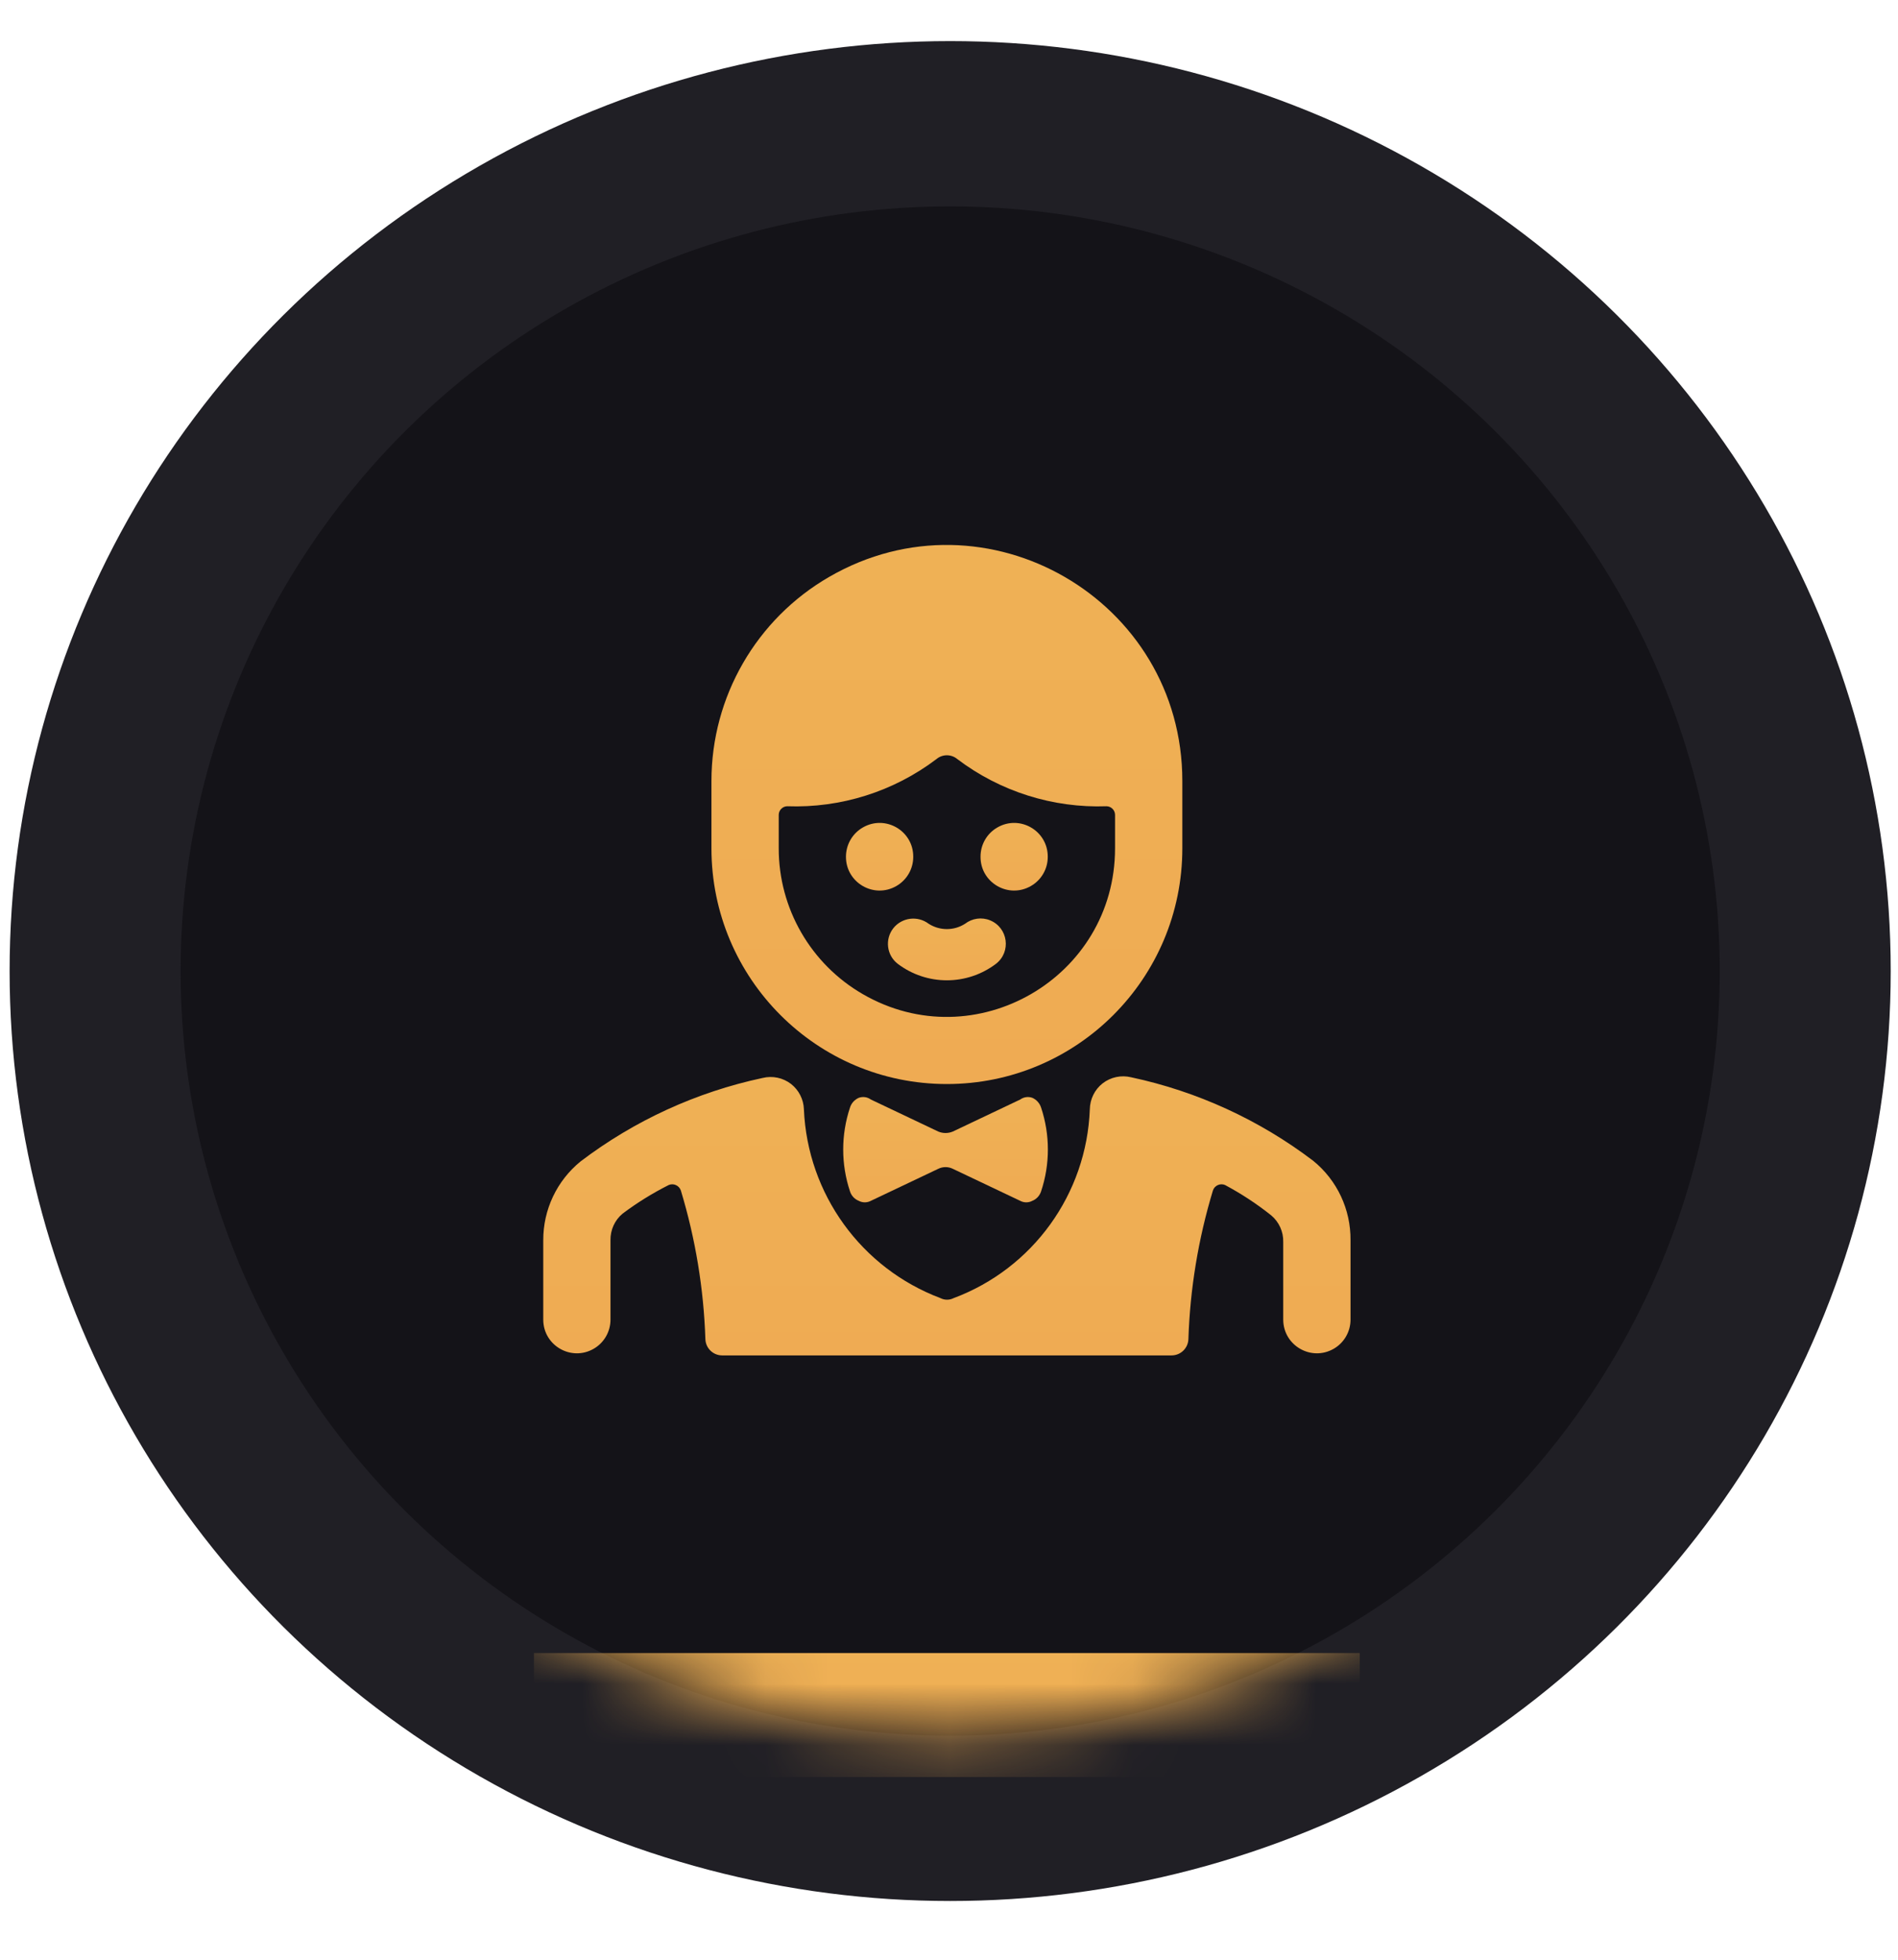 <svg width="31" height="32" viewBox="0 0 31 32" fill="none" xmlns="http://www.w3.org/2000/svg">
<ellipse cx="15.519" cy="15.856" rx="15.362" ry="15.185" fill="#201F25"/>
<ellipse cx="15.519" cy="15.856" rx="12.569" ry="12.486" fill="#141318"/>
<mask id="mask0_192_860" style="mask-type:alpha" maskUnits="userSpaceOnUse" x="2" y="3" width="27" height="26">
<ellipse cx="15.519" cy="15.856" rx="12.569" ry="12.486" fill="#141318"/>
</mask>
<g mask="url(#mask0_192_860)">
<rect x="8.721" y="26.992" width="13.488" height="2.025" fill="url(#paint0_linear_192_860)"/>
</g>
<g clip-path="url(#clip0_192_860)">
<path d="M14.592 15.155C14.449 15.336 14.481 15.598 14.663 15.738C15.137 16.097 15.793 16.097 16.267 15.738C16.519 15.543 16.466 15.149 16.171 15.028C16.035 14.972 15.879 14.994 15.762 15.084C15.581 15.2 15.349 15.2 15.168 15.084C14.988 14.948 14.733 14.98 14.592 15.155Z" fill="url(#paint1_linear_192_860)"/>
<path d="M16.015 13.99C16.013 14.413 16.47 14.679 16.837 14.468C17.009 14.37 17.114 14.187 17.113 13.99C17.115 13.566 16.658 13.3 16.291 13.511C16.119 13.609 16.014 13.792 16.015 13.99Z" fill="url(#paint2_linear_192_860)"/>
<path d="M13.817 13.99C13.816 14.413 14.273 14.679 14.64 14.468C14.811 14.37 14.917 14.187 14.916 13.99C14.918 13.566 14.461 13.3 14.094 13.511C13.922 13.609 13.817 13.792 13.817 13.99Z" fill="url(#paint3_linear_192_860)"/>
<path d="M16.861 17.926C16.794 17.902 16.721 17.912 16.663 17.954L15.564 18.476C15.487 18.509 15.4 18.509 15.323 18.476L14.224 17.954C14.166 17.912 14.092 17.902 14.026 17.926C13.958 17.956 13.905 18.014 13.883 18.085C13.735 18.53 13.735 19.01 13.883 19.454C13.905 19.524 13.958 19.581 14.026 19.608C14.088 19.641 14.162 19.641 14.224 19.608L15.323 19.086C15.399 19.048 15.488 19.048 15.564 19.086L16.663 19.608C16.725 19.641 16.799 19.641 16.861 19.608C16.929 19.581 16.981 19.524 17.004 19.454C17.152 19.01 17.152 18.53 17.004 18.085C16.981 18.014 16.929 17.956 16.861 17.926Z" fill="url(#paint4_linear_192_860)"/>
<path d="M15.465 17.701C17.59 17.701 19.311 15.978 19.311 13.852V12.753C19.311 9.79 16.106 7.938 13.543 9.42C12.353 10.107 11.62 11.378 11.62 12.753V13.852C11.62 15.978 13.341 17.701 15.465 17.701ZM12.719 13.303C12.721 13.228 12.781 13.168 12.856 13.165C13.733 13.197 14.595 12.925 15.295 12.395C15.393 12.312 15.537 12.312 15.636 12.395C16.336 12.925 17.198 13.197 18.075 13.165C18.15 13.168 18.21 13.228 18.212 13.303V13.852C18.212 15.968 15.923 17.291 14.092 16.233C13.242 15.742 12.718 14.834 12.719 13.852V13.303Z" fill="url(#paint5_linear_192_860)"/>
<path d="M21.448 18.954C20.57 18.287 19.555 17.821 18.476 17.591C18.314 17.551 18.142 17.587 18.009 17.69C17.879 17.792 17.803 17.948 17.8 18.113C17.748 19.496 16.871 20.713 15.575 21.197C15.508 21.231 15.428 21.231 15.361 21.197C14.067 20.709 13.189 19.496 13.13 18.113C13.125 17.952 13.048 17.801 12.922 17.701C12.789 17.598 12.617 17.562 12.455 17.602C11.376 17.832 10.361 18.297 9.482 18.965C9.095 19.28 8.871 19.753 8.873 20.252V21.549C8.874 21.973 9.333 22.235 9.698 22.023C9.867 21.925 9.971 21.744 9.971 21.549V20.252C9.968 20.084 10.04 19.924 10.169 19.817C10.406 19.639 10.658 19.483 10.922 19.35C10.959 19.334 11 19.334 11.037 19.35C11.076 19.366 11.106 19.398 11.12 19.438C11.359 20.227 11.494 21.044 11.521 21.868C11.527 22.016 11.648 22.132 11.795 22.132H19.135C19.283 22.132 19.404 22.016 19.41 21.868C19.437 21.044 19.572 20.227 19.811 19.438C19.824 19.398 19.855 19.366 19.893 19.35C19.93 19.334 19.972 19.334 20.009 19.35C20.274 19.492 20.526 19.657 20.762 19.845C20.89 19.952 20.963 20.112 20.959 20.279V21.549C20.961 21.973 21.419 22.235 21.785 22.023C21.954 21.925 22.058 21.744 22.058 21.549V20.252C22.063 19.749 21.839 19.271 21.448 18.954Z" fill="url(#paint6_linear_192_860)"/>
</g>
<defs>
<linearGradient id="paint0_linear_192_860" x1="15.465" y1="26.992" x2="15.465" y2="29.016" gradientUnits="userSpaceOnUse">
<stop stop-color="#EFB155"/>
<stop offset="1" stop-color="#EFAB53"/>
</linearGradient>
<linearGradient id="paint1_linear_192_860" x1="15.465" y1="14.998" x2="15.465" y2="16.008" gradientUnits="userSpaceOnUse">
<stop stop-color="#EFB155"/>
<stop offset="1" stop-color="#EFAB53"/>
</linearGradient>
<linearGradient id="paint2_linear_192_860" x1="16.564" y1="13.437" x2="16.564" y2="14.542" gradientUnits="userSpaceOnUse">
<stop stop-color="#EFB155"/>
<stop offset="1" stop-color="#EFAB53"/>
</linearGradient>
<linearGradient id="paint3_linear_192_860" x1="14.367" y1="13.437" x2="14.367" y2="14.542" gradientUnits="userSpaceOnUse">
<stop stop-color="#EFB155"/>
<stop offset="1" stop-color="#EFAB53"/>
</linearGradient>
<linearGradient id="paint4_linear_192_860" x1="15.444" y1="17.913" x2="15.444" y2="19.633" gradientUnits="userSpaceOnUse">
<stop stop-color="#EFB155"/>
<stop offset="1" stop-color="#EFAB53"/>
</linearGradient>
<linearGradient id="paint5_linear_192_860" x1="15.465" y1="8.898" x2="15.465" y2="17.701" gradientUnits="userSpaceOnUse">
<stop stop-color="#EFB155"/>
<stop offset="1" stop-color="#EFAB53"/>
</linearGradient>
<linearGradient id="paint6_linear_192_860" x1="15.465" y1="17.575" x2="15.465" y2="22.132" gradientUnits="userSpaceOnUse">
<stop stop-color="#EFB155"/>
<stop offset="1" stop-color="#EFAB53"/>
</linearGradient>
<clipPath id="clip0_192_860">
<rect width="13.488" height="13.498" fill="white" transform="translate(8.721 8.769)"/>
</clipPath>
</defs>
</svg>
